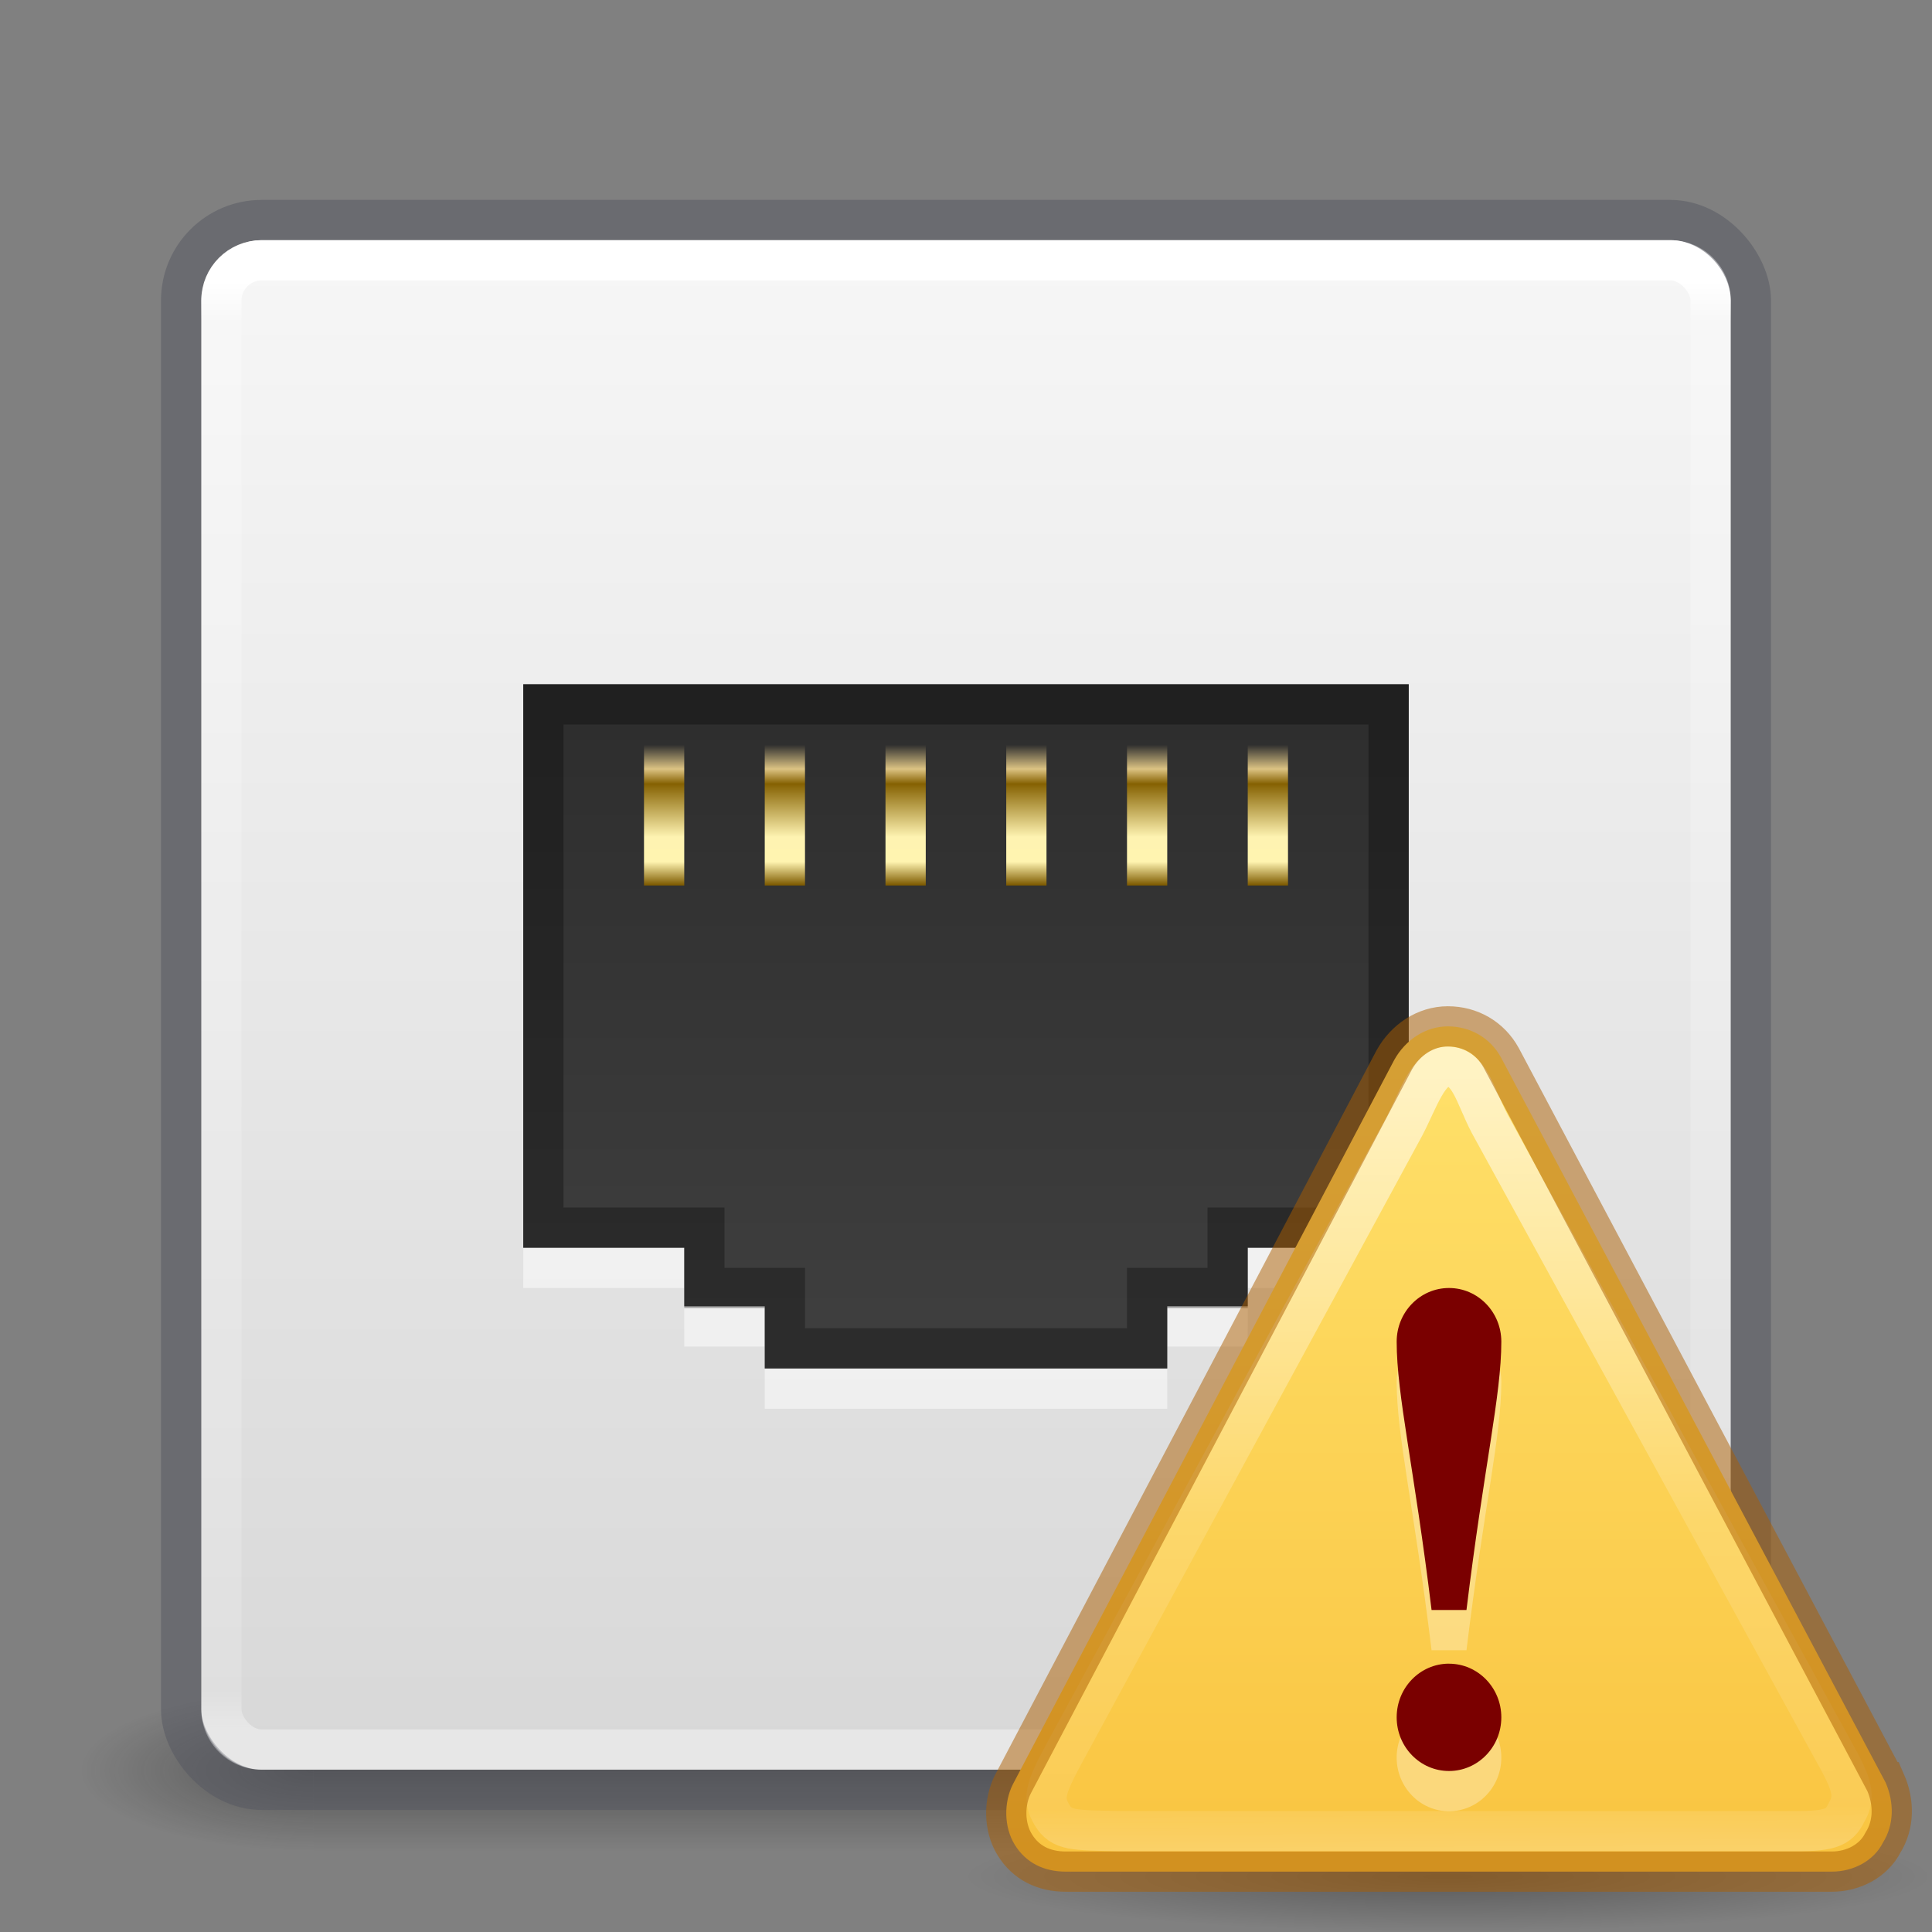 <?xml version="1.0" encoding="UTF-8" standalone="no"?>
<svg
   xmlns:dc="http://purl.org/dc/elements/1.1/"
   xmlns:cc="http://creativecommons.org/ns#"
   xmlns:rdf="http://www.w3.org/1999/02/22-rdf-syntax-ns#"
   xmlns:svg="http://www.w3.org/2000/svg"
   xmlns="http://www.w3.org/2000/svg"
   xmlns:xlink="http://www.w3.org/1999/xlink"
   version="1.1"
   width="48"
   height="48"
   id="svg4117">
  <rect width="100%" height="100%" fill="#808080" stroke="none"/>
  <defs
     id="defs4119">
    <linearGradient
       id="linearGradient3924">
      <stop
         id="stop3926"
         style="stop-color:#ffffff;stop-opacity:1"
         offset="0" />
      <stop
         id="stop3928"
         style="stop-color:#ffffff;stop-opacity:0.235"
         offset="0.027" />
      <stop
         id="stop3930"
         style="stop-color:#ffffff;stop-opacity:0.157"
         offset="0.972" />
      <stop
         id="stop3932"
         style="stop-color:#ffffff;stop-opacity:0.392"
         offset="1" />
    </linearGradient>
    <radialGradient
       cx="4.993"
       cy="43.5"
       r="2.5"
       fx="4.993"
       fy="43.5"
       id="radialGradient2873-966-168"
       xlink:href="#linearGradient3688-166-749"
       gradientUnits="userSpaceOnUse"
       gradientTransform="matrix(2.004,0,0,1.4,27.988,-17.4)" />
    <linearGradient
       id="linearGradient3688-166-749">
      <stop
         id="stop2883"
         style="stop-color:#181818;stop-opacity:1"
         offset="0" />
      <stop
         id="stop2885"
         style="stop-color:#181818;stop-opacity:0"
         offset="1" />
    </linearGradient>
    <radialGradient
       cx="4.993"
       cy="43.5"
       r="2.5"
       fx="4.993"
       fy="43.5"
       id="radialGradient2875-742-326"
       xlink:href="#linearGradient3688-464-309"
       gradientUnits="userSpaceOnUse"
       gradientTransform="matrix(2.004,0,0,1.4,-20.012,-104.4)" />
    <linearGradient
       id="linearGradient3688-464-309">
      <stop
         id="stop2889"
         style="stop-color:#181818;stop-opacity:1"
         offset="0" />
      <stop
         id="stop2891"
         style="stop-color:#181818;stop-opacity:0"
         offset="1" />
    </linearGradient>
    <linearGradient
       x1="25.058"
       y1="47.028"
       x2="25.058"
       y2="39.999"
       id="linearGradient2877-634-617"
       xlink:href="#linearGradient3702-501-757"
       gradientUnits="userSpaceOnUse" />
    <linearGradient
       id="linearGradient3702-501-757">
      <stop
         id="stop2895"
         style="stop-color:#181818;stop-opacity:0"
         offset="0" />
      <stop
         id="stop2897"
         style="stop-color:#181818;stop-opacity:1"
         offset="0.5" />
      <stop
         id="stop2899"
         style="stop-color:#181818;stop-opacity:0"
         offset="1" />
    </linearGradient>
    <filter
       color-interpolation-filters="sRGB"
       id="filter3831">
      <feGaussianBlur
         stdDeviation="0.637"
         id="feGaussianBlur3833" />
    </filter>
    <clipPath
       id="clipPath3823">
      <path
         d="M 108.812,58 C 107.254,58 106,59.254 106,60.812 l 0,24.375 C 106,86.746 107.254,88 108.812,88 l 24.375,0 C 134.746,88 136,86.746 136,85.188 l 0,-24.375 C 136,59.254 134.746,58 133.188,58 l -24.375,0 z m 7.188,4.5 10,0 0,8.75 5,0 -10,13.75 -10,-13.75 5,0 0,-8.75 z"
         id="path3825"
         style="fill:#ffffff;fill-opacity:1;stroke:none" />
    </clipPath>
    <linearGradient
       x1="65.263"
       y1="64.205"
       x2="65.263"
       y2="50.069"
       id="linearGradient3812"
       xlink:href="#linearGradient5010"
       gradientUnits="userSpaceOnUse"
       gradientTransform="matrix(0.625,0,0,0.625,78.5,32.25)" />
    <filter
       color-interpolation-filters="sRGB"
       id="filter3806">
      <feGaussianBlur
         stdDeviation="1.2"
         id="feGaussianBlur3808" />
    </filter>
    <linearGradient
       x1="70"
       y1="54"
       x2="70"
       y2="75.095"
       id="linearGradient3788"
       xlink:href="#linearGradient3737"
       gradientUnits="userSpaceOnUse"
       gradientTransform="translate(0,4)" />
    <linearGradient
       x1="56"
       y1="72"
       x2="88"
       y2="72"
       id="linearGradient3773"
       xlink:href="#linearGradient3778"
       gradientUnits="userSpaceOnUse"
       gradientTransform="matrix(0.938,0,0,0.938,-140.5,3.5)" />
    <linearGradient
       x1="65.263"
       y1="64.205"
       x2="65.263"
       y2="50.069"
       id="linearGradient3832"
       xlink:href="#linearGradient3737"
       gradientUnits="userSpaceOnUse"
       gradientTransform="matrix(0.625,0,0,0.625,28.5,31.25)" />
    <filter
       color-interpolation-filters="sRGB"
       id="filter3174">
      <feGaussianBlur
         stdDeviation="1.71"
         id="feGaussianBlur3176" />
    </filter>
    <linearGradient
       id="linearGradient3737">
      <stop
         id="stop3739"
         style="stop-color:#ffffff;stop-opacity:1"
         offset="0" />
      <stop
         id="stop3741"
         style="stop-color:#ffffff;stop-opacity:0"
         offset="1" />
    </linearGradient>
    <linearGradient
       x1="45.448"
       y1="92.54"
       x2="45.448"
       y2="7.017"
       id="ButtonShadow"
       gradientUnits="userSpaceOnUse"
       gradientTransform="scale(1.006,0.994)">
      <stop
         id="stop3750"
         style="stop-color:#000000;stop-opacity:1"
         offset="0" />
      <stop
         id="stop3752"
         style="stop-color:#000000;stop-opacity:0.588"
         offset="1" />
    </linearGradient>
    <linearGradient
       id="linearGradient5010">
      <stop
         id="stop5012"
         style="stop-color:#000000;stop-opacity:1"
         offset="0" />
      <stop
         id="stop5014"
         style="stop-color:#000000;stop-opacity:0"
         offset="1" />
    </linearGradient>
    <linearGradient
       id="linearGradient3778">
      <stop
         id="stop3780"
         style="stop-color:#499119;stop-opacity:1"
         offset="0" />
      <stop
         id="stop3782"
         style="stop-color:#8fd625;stop-opacity:1"
         offset="1" />
    </linearGradient>
    <linearGradient
       x1="24"
       y1="6.033"
       x2="24"
       y2="42.033"
       id="linearGradient3084"
       xlink:href="#linearGradient3924"
       gradientUnits="userSpaceOnUse"
       gradientTransform="translate(2.4e-6,0.967)" />
    <linearGradient
       id="linearGradient5455-1">
      <stop
         id="stop5457-8"
         offset="0"
         style="stop-color:#dcc383;stop-opacity:0;" />
      <stop
         style="stop-color:#dcc383;stop-opacity:1"
         offset="0.172"
         id="stop5469-5" />
      <stop
         style="stop-color:#856101;stop-opacity:1"
         offset="0.279"
         id="stop5467-6" />
      <stop
         style="stop-color:#fef3b1;stop-opacity:1"
         offset="0.657"
         id="stop5465-87" />
      <stop
         style="stop-color:#fff4b0;stop-opacity:1"
         offset="0.833"
         id="stop5463-81" />
      <stop
         id="stop5459-95"
         offset="1"
         style="stop-color:#7d5a00;stop-opacity:1" />
    </linearGradient>
    <linearGradient
       id="linearGradient3881-1-3">
      <stop
         style="stop-color:#2d2d2d;stop-opacity:1"
         offset="0"
         id="stop3883-6-7" />
      <stop
         style="stop-color:#3f3f3f;stop-opacity:1"
         offset="1"
         id="stop3885-2-3" />
    </linearGradient>
    <linearGradient
       xlink:href="#linearGradient5455-1"
       id="linearGradient4172"
       gradientUnits="userSpaceOnUse"
       gradientTransform="matrix(1,0,0,1.167,-27.751,2.502)"
       x1="44.45"
       y1="13.714"
       x2="44.45"
       y2="16.699" />
    <linearGradient
       xlink:href="#linearGradient3881-1-3"
       id="linearGradient4180"
       gradientUnits="userSpaceOnUse"
       gradientTransform="matrix(1.571,0,0,1.686,-12.932,-15.225)"
       x1="24"
       y1="19.114"
       x2="24"
       y2="28.975" />
    <linearGradient
       id="linearGradient5455-1-63">
      <stop
         id="stop5457-8-46"
         offset="0"
         style="stop-color:#dcc383;stop-opacity:0;" />
      <stop
         style="stop-color:#dcc383;stop-opacity:1"
         offset="0.172"
         id="stop5469-5-8" />
      <stop
         style="stop-color:#856101;stop-opacity:1"
         offset="0.279"
         id="stop5467-6-7" />
      <stop
         style="stop-color:#fef3b1;stop-opacity:1"
         offset="0.657"
         id="stop5465-87-1" />
      <stop
         style="stop-color:#fff4b0;stop-opacity:1"
         offset="0.833"
         id="stop5463-81-1" />
      <stop
         id="stop5459-95-9"
         offset="1"
         style="stop-color:#7d5a00;stop-opacity:1" />
    </linearGradient>
    <linearGradient
       y2="16.699"
       x2="44.45"
       y1="13.714"
       x1="44.45"
       gradientTransform="matrix(1,0,0,1.167,-24.751,2.502)"
       gradientUnits="userSpaceOnUse"
       id="linearGradient4241"
       xlink:href="#linearGradient5455-1-63" />
    <linearGradient
       y2="16.699"
       x2="44.45"
       y1="13.714"
       x1="44.45"
       gradientTransform="matrix(1,0,0,1.167,-18.751,2.502)"
       gradientUnits="userSpaceOnUse"
       id="linearGradient4241-67"
       xlink:href="#linearGradient5455-1-63-5" />
    <linearGradient
       id="linearGradient5455-1-63-5">
      <stop
         id="stop5457-8-46-7"
         offset="0"
         style="stop-color:#dcc383;stop-opacity:0;" />
      <stop
         style="stop-color:#dcc383;stop-opacity:1"
         offset="0.172"
         id="stop5469-5-8-5" />
      <stop
         style="stop-color:#856101;stop-opacity:1"
         offset="0.279"
         id="stop5467-6-7-5" />
      <stop
         style="stop-color:#fef3b1;stop-opacity:1"
         offset="0.657"
         id="stop5465-87-1-5" />
      <stop
         style="stop-color:#fff4b0;stop-opacity:1"
         offset="0.833"
         id="stop5463-81-1-7" />
      <stop
         id="stop5459-95-9-4"
         offset="1"
         style="stop-color:#7d5a00;stop-opacity:1" />
    </linearGradient>
    <linearGradient
       id="linearGradient5455-1-61">
      <stop
         id="stop5457-8-33"
         offset="0"
         style="stop-color:#dcc383;stop-opacity:0;" />
      <stop
         style="stop-color:#dcc383;stop-opacity:1"
         offset="0.172"
         id="stop5469-5-3" />
      <stop
         style="stop-color:#856101;stop-opacity:1"
         offset="0.279"
         id="stop5467-6-56" />
      <stop
         style="stop-color:#fef3b1;stop-opacity:1"
         offset="0.657"
         id="stop5465-87-65" />
      <stop
         style="stop-color:#fff4b0;stop-opacity:1"
         offset="0.833"
         id="stop5463-81-8" />
      <stop
         id="stop5459-95-72"
         offset="1"
         style="stop-color:#7d5a00;stop-opacity:1" />
    </linearGradient>
    <linearGradient
       y2="16.699"
       x2="44.45"
       y1="13.714"
       x1="44.45"
       gradientTransform="matrix(1,0,0,1.167,-21.751,2.502)"
       gradientUnits="userSpaceOnUse"
       id="linearGradient4346"
       xlink:href="#linearGradient5455-1-61" />
    <linearGradient
       y2="16.699"
       x2="44.45"
       y1="13.714"
       x1="44.45"
       gradientTransform="matrix(1,0,0,1.167,-12.751,2.502)"
       gradientUnits="userSpaceOnUse"
       id="linearGradient4241-8"
       xlink:href="#linearGradient5455-1-63-0" />
    <linearGradient
       id="linearGradient5455-1-63-0">
      <stop
         id="stop5457-8-46-8"
         offset="0"
         style="stop-color:#dcc383;stop-opacity:0;" />
      <stop
         style="stop-color:#dcc383;stop-opacity:1"
         offset="0.172"
         id="stop5469-5-8-3" />
      <stop
         style="stop-color:#856101;stop-opacity:1"
         offset="0.279"
         id="stop5467-6-7-9" />
      <stop
         style="stop-color:#fef3b1;stop-opacity:1"
         offset="0.657"
         id="stop5465-87-1-2" />
      <stop
         style="stop-color:#fff4b0;stop-opacity:1"
         offset="0.833"
         id="stop5463-81-1-0" />
      <stop
         id="stop5459-95-9-8"
         offset="1"
         style="stop-color:#7d5a00;stop-opacity:1" />
    </linearGradient>
    <linearGradient
       id="linearGradient5455-1-9">
      <stop
         id="stop5457-8-5"
         offset="0"
         style="stop-color:#dcc383;stop-opacity:0;" />
      <stop
         style="stop-color:#dcc383;stop-opacity:1"
         offset="0.172"
         id="stop5469-5-56" />
      <stop
         style="stop-color:#856101;stop-opacity:1"
         offset="0.279"
         id="stop5467-6-2" />
      <stop
         style="stop-color:#fef3b1;stop-opacity:1"
         offset="0.657"
         id="stop5465-87-99" />
      <stop
         style="stop-color:#fff4b0;stop-opacity:1"
         offset="0.833"
         id="stop5463-81-82" />
      <stop
         id="stop5459-95-4"
         offset="1"
         style="stop-color:#7d5a00;stop-opacity:1" />
    </linearGradient>
    <linearGradient
       y2="16.699"
       x2="44.45"
       y1="13.714"
       x1="44.45"
       gradientTransform="matrix(1,0,0,1.167,-15.751,2.502)"
       gradientUnits="userSpaceOnUse"
       id="linearGradient4346-1"
       xlink:href="#linearGradient5455-1-9" />
    <linearGradient
       id="linearGradient909">
      <stop
         id="stop905"
         style="stop-color:#fafafa;stop-opacity:1"
         offset="0" />
      <stop
         id="stop907"
         style="stop-color:#d4d4d4;stop-opacity:1"
         offset="1" />
    </linearGradient>
    <linearGradient
       xlink:href="#linearGradient909"
       id="linearGradient903"
       x1="14.33"
       y1="32.022"
       x2="14.33"
       y2="-0.07"
       gradientUnits="userSpaceOnUse"
       gradientTransform="matrix(1.462,0,0,1.462,0.615,-48.352)" />
    <linearGradient
       gradientTransform="matrix(0.494,0,-0.002,0.515,21.662,16.574)"
       gradientUnits="userSpaceOnUse"
       xlink:href="#linearGradient3117-8"
       id="linearGradient3091"
       y2="57.567"
       x2="29.291"
       y1="19.788"
       x1="29.127" />
    <linearGradient
       id="linearGradient3117-8">
      <stop
         offset="0"
         style="stop-color:#ffffff;stop-opacity:1"
         id="stop3119-9" />
      <stop
         offset="0.569"
         style="stop-color:#ffffff;stop-opacity:0.235"
         id="stop3121-9" />
      <stop
         offset="0.933"
         style="stop-color:#ffffff;stop-opacity:0.157"
         id="stop3123-6" />
      <stop
         offset="1"
         style="stop-color:#ffffff;stop-opacity:0.392"
         id="stop3125-3" />
    </linearGradient>
    <linearGradient
       gradientTransform="matrix(0.489,0,0,0.488,24.266,24.742)"
       gradientUnits="userSpaceOnUse"
       xlink:href="#linearGradient4171"
       id="linearGradient3094"
       y2="44.532"
       x2="24"
       y1="2.011"
       x1="24" />
    <linearGradient
       id="linearGradient4171">
      <stop
         id="stop4173"
         offset="0"
         style="stop-color:#ffe16b;stop-opacity:1" />
      <stop
         id="stop4175"
         offset="1"
         style="stop-color:#f9c440;stop-opacity:1" />
    </linearGradient>
    <radialGradient
       cx="62.625"
       cy="4.625"
       r="10.625"
       fx="62.625"
       fy="4.625"
       id="radialGradient2415"
       xlink:href="#linearGradient5010"
       gradientUnits="userSpaceOnUse"
       gradientTransform="matrix(1.129,0,0,0.129,-34.729,46.026)" />
  </defs>
  <g
     transform="matrix(1.1,0,0,0.444,-2.4,25.111)"
     id="g2036"
     style="display:inline">
    <g
       transform="matrix(1.053,0,0,1.286,-1.263,-13.429)"
       id="g3712"
       style="opacity:0.4">
      <rect
         width="5"
         height="7"
         x="38"
         y="40"
         id="rect2801"
         style="fill:url(#radialGradient2873-966-168);fill-opacity:1;stroke:none" />
      <rect
         width="5"
         height="7"
         x="-10"
         y="-47"
         transform="scale(-1,-1)"
         id="rect3696"
         style="fill:url(#radialGradient2875-742-326);fill-opacity:1;stroke:none" />
      <rect
         width="28"
         height="7"
         x="10"
         y="40"
         id="rect3700"
         style="fill:url(#linearGradient2877-634-617);fill-opacity:1;stroke:none" />
    </g>
  </g>
  <rect
     transform="scale(1,-1)"
     width="38"
     height="38"
     rx="1.5"
     ry="1.5"
     x="5"
     y="-43.967"
     id="rect5505-6"
     style="color:#000000;display:inline;overflow:visible;visibility:visible;fill:url(#linearGradient903);fill-opacity:1;fill-rule:nonzero;stroke:none;stroke-width:1;marker:none;enable-background:accumulate" />
  <rect
     width="39"
     height="39"
     rx="2"
     ry="2"
     x="4.5"
     y="5.467"
     id="rect5505-21"
     style="color:#000000;fill:none;fill-opacity:1;fill-rule:nonzero;stroke:#555761;stroke-width:1;stroke-linecap:round;stroke-linejoin:round;stroke-miterlimit:4;stroke-opacity:1;stroke-dasharray:none;stroke-dashoffset:0;marker:none;visibility:visible;display:inline;overflow:visible;enable-background:accumulate;font-variant-east_asian:normal;opacity:0.5;vector-effect:none" />
  <rect
     width="37"
     height="37"
     rx="1"
     ry="1"
     x="5.5"
     y="6.467"
     id="rect6741-2"
     style="fill:none;stroke:url(#linearGradient3084);stroke-width:1;stroke-linecap:round;stroke-linejoin:round;stroke-miterlimit:4;stroke-opacity:1;stroke-dasharray:none;stroke-dashoffset:0" />
  <g
     transform="translate(-135.857,-31.05)"
     id="layer2"
     style="display:none">
    <path
       d="M 11,7 48,5 85,7 c 3.324,0 6,2.676 6,6 l 0,73 c 0,3.324 -2.676,6 -6,6 L 11,92 C 7.676,92 5,89.324 5,86 L 5,13 C 5,9.676 7.676,7 11,7 z"
       id="rect3745"
       style="opacity:0.9;fill:url(#ButtonShadow);fill-opacity:1;fill-rule:nonzero;stroke:none;filter:url(#filter3174)" />
  </g>
  <g
     transform="translate(-135.857,-31.05)"
     id="layer4"
     style="display:none">
    <rect
       width="30"
       height="30"
       rx="2.812"
       ry="2.812"
       x="-86"
       y="56"
       transform="matrix(0,-1,1,0,0,4)"
       id="rect3790"
       style="opacity:0.6;fill:#000000;fill-opacity:1;stroke:none;filter:url(#filter3806)" />
    <rect
       width="30"
       height="30"
       rx="2.812"
       ry="2.812"
       x="-88"
       y="56"
       transform="matrix(0,-1,1,0,0,0)"
       id="rect2993"
       style="fill:url(#linearGradient3773);fill-opacity:1;stroke:none" />
    <path
       d="M 58.812,58 C 57.254,58 56,59.254 56,60.812 l 0,24.375 c 0,0.873 0.411,1.641 1.031,2.156 C 57.028,87.29 57,87.242 57,87.188 l 0,-24.375 C 57,61.254 58.171,60 59.625,60 l 22.75,0 C 83.829,60 85,61.254 85,62.812 l 0,24.375 c 0,0.055 -0.028,0.102 -0.031,0.156 C 85.589,86.829 86,86.061 86,85.188 l 0,-24.375 C 86,59.254 84.746,58 83.188,58 l -24.375,0 z"
       id="rect3775"
       style="opacity:0.5;fill:url(#linearGradient3788);fill-opacity:1;stroke:none" />
    <path
       d="m 116,63.5 0,8.75 -5,0 10,13.75 10,-13.75 -5,0 0,-8.75 -10,0 z"
       transform="translate(-50,0)"
       clip-path="url(#clipPath3823)"
       id="path3810"
       style="opacity:0.6;fill:url(#linearGradient3812);fill-opacity:1;fill-rule:nonzero;stroke:none;display:inline;filter:url(#filter3831)" />
    <path
       d="m 66,62.5 0,8.75 -5,0 10,13.75 10,-13.75 -5,0 0,-8.75 -10,0 z"
       id="path4278"
       style="fill:url(#linearGradient3832);fill-opacity:1;fill-rule:nonzero;stroke:none;display:inline" />
  </g>
  <path
     style="color:#000000;fill:#ffffff;fill-opacity:1;fill-rule:nonzero;stroke:none;stroke-width:3;marker:none;visibility:visible;display:inline;overflow:visible;enable-background:accumulate;opacity:0.5"
     d="m 13,18 0,14 4,0 0,1.455 2,0 L 19,35 l 10,0 0,-1.545 2,0 L 31,32 l 4,0 0,-14 z"
     id="rect4488-7" />
  <path
     style="color:#000000;fill:url(#linearGradient4180);fill-opacity:1;fill-rule:nonzero;stroke:none;stroke-width:3;marker:none;visibility:visible;display:inline;overflow:visible;enable-background:accumulate"
     d="m 13,17 0,14 4,0 0,1.455 2,0 L 19,34 l 10,0 0,-1.545 2,0 L 31,31 l 4,0 0,-14 z"
     id="rect4488" />
  <path
     style="opacity:0.3;color:#000000;fill:none;stroke:#000000;stroke-width:1;stroke-linecap:butt;stroke-linejoin:miter;stroke-miterlimit:4;stroke-opacity:1;stroke-dasharray:none;stroke-dashoffset:0;marker:none;visibility:visible;display:inline;overflow:visible;enable-background:accumulate"
     d="m 13.5,17.5 0,13 4,0 0,1.5 2,0 0,1.5 9,0 0,-1.5 2,0 0,-1.5 4,0 0,-13 z"
     id="rect4488-0" />
  <rect
     style="color:#000000;fill:url(#linearGradient4172);fill-opacity:1;fill-rule:nonzero;stroke:none;stroke-width:3;marker:none;visibility:visible;display:inline;overflow:visible;enable-background:accumulate"
     id="rect5264-2-7"
     width="1"
     height="3.5"
     x="16"
     y="18.5" />
  <rect
     style="color:#000000;fill:url(#linearGradient4241);fill-opacity:1;fill-rule:nonzero;stroke:none;stroke-width:3;marker:none;visibility:visible;display:inline;overflow:visible;enable-background:accumulate"
     id="rect5264-2-7-0"
     width="1"
     height="3.5"
     x="19"
     y="18.5" />
  <rect
     style="color:#000000;fill:url(#linearGradient4346);fill-opacity:1;fill-rule:nonzero;stroke:none;stroke-width:3;marker:none;visibility:visible;display:inline;overflow:visible;enable-background:accumulate"
     id="rect5264-2-7-05"
     width="1"
     height="3.5"
     x="22"
     y="18.5" />
  <rect
     style="color:#000000;fill:url(#linearGradient4241-67);fill-opacity:1;fill-rule:nonzero;stroke:none;stroke-width:3;marker:none;visibility:visible;display:inline;overflow:visible;enable-background:accumulate"
     id="rect5264-2-7-0-5"
     width="1"
     height="3.5"
     x="25"
     y="18.5" />
  <rect
     style="color:#000000;fill:url(#linearGradient4346-1);fill-opacity:1;fill-rule:nonzero;stroke:none;stroke-width:3;marker:none;visibility:visible;display:inline;overflow:visible;enable-background:accumulate"
     id="rect5264-2-7-8"
     width="1"
     height="3.5"
     x="28"
     y="18.5" />
  <rect
     style="color:#000000;fill:url(#linearGradient4241-8);fill-opacity:1;fill-rule:nonzero;stroke:none;stroke-width:3;marker:none;visibility:visible;display:inline;overflow:visible;enable-background:accumulate"
     id="rect5264-2-7-0-1"
     width="1"
     height="3.5"
     x="31"
     y="18.5" />
  <path
     d="M 48,46.625 C 48,47.384 42.627,48 36,48 29.373,48 24,47.384 24,46.625 c 0,-0.759 5.373,-1.375 12,-1.375 6.627,0 12,0.616 12,1.375 z"
     id="path8836"
     style="display:inline;overflow:visible;visibility:visible;opacity:0.3;fill:url(#radialGradient2415);fill-opacity:1;fill-rule:evenodd;stroke:none;stroke-width:1;marker:none" />
  <path
     d="M 46.843,44.278 37.295,26.278 c -0.274,-0.5 -0.771,-0.778 -1.324,-0.778 -0.553,0 -1.052,0.333 -1.331,0.833 l -9.477,18 c -0.223,0.444 -0.226,1.056 0.049,1.5 0.275,0.444 0.716,0.667 1.269,0.667 h 19.026 c 0.553,0 1.052,-0.278 1.275,-0.722 0.278,-0.444 0.281,-1 0.062,-1.5 z"
     id="path11155-5"
     style="fill:url(#linearGradient3094);fill-opacity:1;fill-rule:nonzero;stroke:none" />
  <path
     d="M 45.554,43.506 37.009,27.916 C 36.645,27.222 36.515,26.5 35.962,26.5 c -0.476,0 -0.725,0.824 -1.068,1.478 l -8.45,15.578 c -0.491,0.903 -0.543,1.138 -0.307,1.536 0.236,0.397 0.539,0.376 1.66,0.402 h 16.609 c 1.043,0.013 1.278,-0.067 1.47,-0.464 0.239,-0.397 0.138,-0.713 -0.32,-1.523 z"
     id="path11159-4"
     style="opacity:0.6;fill:none;stroke:url(#linearGradient3091);stroke-width:1;stroke-miterlimit:4;stroke-dasharray:none;stroke-opacity:1" />
  <path
     d="M 46.843,44.278 37.295,26.278 C 37.02,25.778 36.524,25.5 35.971,25.5 c -0.553,0 -1.052,0.333 -1.331,0.833 l -9.477,18 c -0.223,0.444 -0.226,1.056 0.049,1.5 C 25.486,46.278 25.928,46.5 26.481,46.5 h 19.026 c 0.553,0 1.052,-0.278 1.275,-0.722 0.278,-0.444 0.281,-1 0.062,-1.5 z"
     id="path11155-8"
     style="color:#000000;clip-rule:nonzero;display:inline;overflow:visible;visibility:visible;opacity:0.5;isolation:auto;mix-blend-mode:normal;color-interpolation:sRGB;color-interpolation-filters:linearRGB;solid-color:#000000;solid-opacity:1;fill:none;fill-opacity:1;fill-rule:nonzero;stroke:#ad5f00;stroke-width:1;stroke-linecap:butt;stroke-linejoin:miter;stroke-miterlimit:4;stroke-dasharray:none;stroke-dashoffset:0;stroke-opacity:1;marker:none;color-rendering:auto;image-rendering:auto;shape-rendering:auto;text-rendering:auto;enable-background:accumulate" />
  <path
     id="path4159-3-3"
     d="m 36,33 c -0.718,0 -1.3,0.597 -1.3,1.333 0,1.333 0.433,3.111 0.867,6.667 h 0.867 C 36.867,37.444 37.3,35.667 37.3,34.333 37.3,33.597 36.718,33 36,33 Z m 0,9.333 c -0.718,0 -1.3,0.597 -1.3,1.333 C 34.7,44.403 35.282,45 36,45 c 0.718,0 1.3,-0.597 1.3,-1.333 0,-0.736 -0.582,-1.333 -1.3,-1.333 z"
     style="opacity:0.3;fill:#ffffff;fill-opacity:1;stroke:none;stroke-width:1;stroke-linejoin:round;stroke-miterlimit:4;stroke-dasharray:none;stroke-opacity:0.498" />
  <path
     id="path4159-3"
     d="m 36,32 c -0.718,0 -1.3,0.597 -1.3,1.333 0,1.333 0.433,3.111 0.867,6.667 h 0.867 C 36.867,36.444 37.3,34.667 37.3,33.333 37.3,32.597 36.718,32 36,32 Z m 0,9.333 c -0.718,0 -1.3,0.597 -1.3,1.333 C 34.7,43.403 35.282,44 36,44 c 0.718,0 1.3,-0.597 1.3,-1.333 0,-0.736 -0.582,-1.333 -1.3,-1.333 z"
     style="opacity:1;fill:#7a0000;fill-opacity:1;stroke:none;stroke-width:1;stroke-linejoin:round;stroke-miterlimit:4;stroke-dasharray:none;stroke-opacity:0.498" />
</svg>
